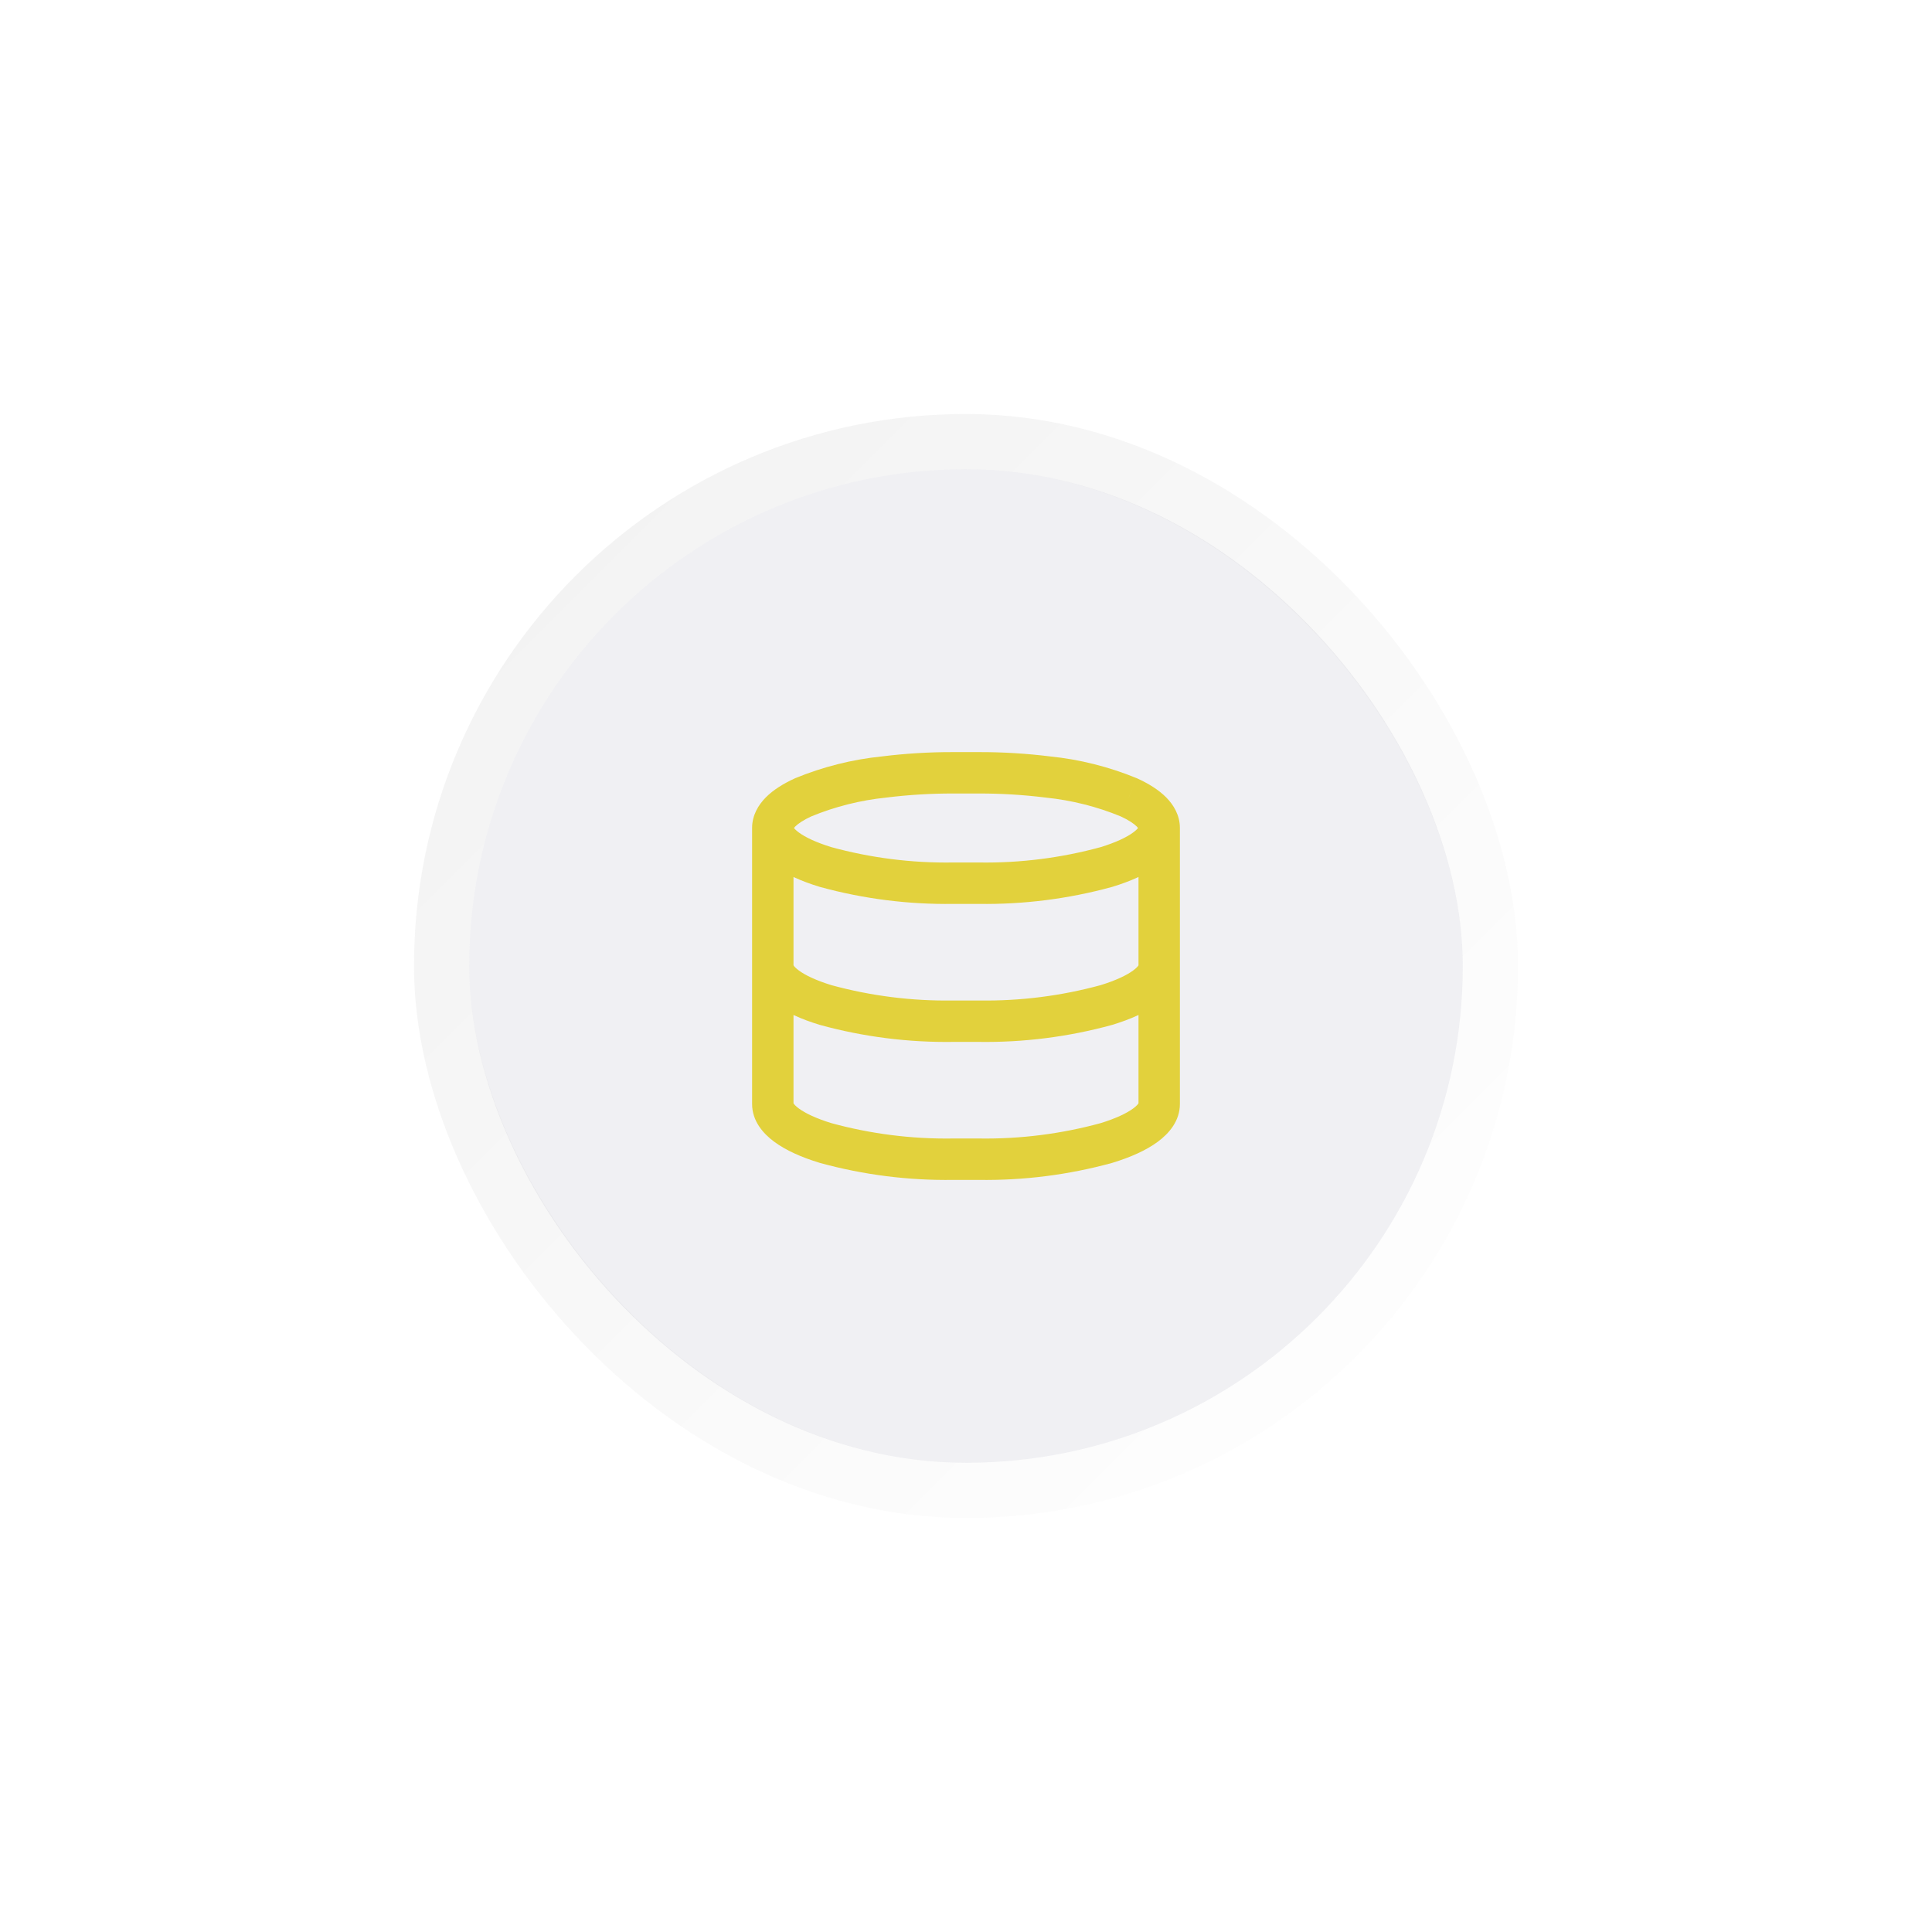 <svg width="70" height="70" viewBox="0 0 70 70" fill="none" xmlns="http://www.w3.org/2000/svg">
<g filter="url(#filter0_ddii_1166_6597)">
<rect x="17" y="17" width="36" height="36" rx="18" fill="#F0F0F3"/>
<rect x="16" y="16" width="38" height="38" rx="19" stroke="url(#paint0_linear_1166_6597)" stroke-width="2"/>
</g>
<path d="M27.25 30C27.25 30.414 27.586 30.75 28 30.75C28.414 30.75 28.75 30.414 28.75 30H27.25ZM29.1 28.889L28.814 28.195C28.805 28.199 28.796 28.203 28.787 28.207L29.1 28.889ZM32.033 28.152L32.109 28.898C32.115 28.898 32.12 28.897 32.125 28.896L32.033 28.152ZM34.533 28L34.532 28.75H34.533V28ZM35.466 28V28.75L35.467 28.75L35.466 28ZM37.966 28.152L37.874 28.896C37.879 28.897 37.885 28.898 37.89 28.898L37.966 28.152ZM40.9 28.889L41.213 28.207C41.204 28.203 41.195 28.199 41.185 28.195L40.9 28.889ZM41.25 30C41.25 30.414 41.586 30.75 42 30.75C42.414 30.75 42.75 30.414 42.75 30H41.25ZM28.75 30C28.75 29.586 28.414 29.25 28 29.25C27.586 29.25 27.25 29.586 27.25 30H28.75ZM29.914 31.414L29.695 32.131C29.702 32.133 29.709 32.136 29.716 32.137L29.914 31.414ZM34.533 32V31.25L34.522 31.25L34.533 32ZM35.466 32L35.477 31.25H35.466V32ZM40.086 31.414L40.284 32.137C40.291 32.136 40.298 32.133 40.305 32.131L40.086 31.414ZM42.75 30C42.75 29.586 42.414 29.25 42 29.25C41.586 29.25 41.25 29.586 41.25 30H42.75ZM28.75 30C28.75 29.586 28.414 29.25 28 29.25C27.586 29.25 27.25 29.586 27.25 30H28.75ZM27.25 35C27.25 35.414 27.586 35.75 28 35.75C28.414 35.75 28.75 35.414 28.75 35H27.25ZM42.75 30C42.75 29.586 42.414 29.25 42 29.25C41.586 29.25 41.25 29.586 41.25 30H42.75ZM41.25 35C41.25 35.414 41.586 35.75 42 35.75C42.414 35.75 42.75 35.414 42.75 35H41.25ZM28.75 35C28.75 34.586 28.414 34.25 28 34.25C27.586 34.25 27.25 34.586 27.25 35H28.75ZM29.914 36.414L29.695 37.131C29.702 37.133 29.709 37.136 29.716 37.137L29.914 36.414ZM34.533 37V36.25L34.522 36.25L34.533 37ZM35.466 37L35.477 36.25H35.466V37ZM40.086 36.414L40.284 37.137C40.291 37.136 40.298 37.133 40.305 37.131L40.086 36.414ZM42.75 35C42.75 34.586 42.414 34.25 42 34.25C41.586 34.25 41.25 34.586 41.25 35H42.75ZM28.75 35C28.75 34.586 28.414 34.25 28 34.25C27.586 34.25 27.25 34.586 27.25 35H28.75ZM29.914 41.414L29.695 42.131C29.702 42.133 29.709 42.136 29.716 42.137L29.914 41.414ZM34.533 42V41.25L34.522 41.25L34.533 42ZM35.466 42L35.477 41.25H35.466V42ZM40.086 41.414L40.284 42.137C40.291 42.136 40.298 42.133 40.305 42.131L40.086 41.414ZM42.75 35C42.75 34.586 42.414 34.25 42 34.25C41.586 34.25 41.25 34.586 41.25 35H42.75ZM28.75 30C28.75 30.058 28.718 30.042 28.813 29.946C28.912 29.847 29.099 29.714 29.413 29.571L28.787 28.207C28.384 28.393 28.021 28.616 27.749 28.889C27.473 29.167 27.25 29.542 27.25 30H28.75ZM29.386 29.583C30.256 29.224 31.173 28.994 32.109 28.898L31.957 27.406C30.877 27.516 29.818 27.782 28.814 28.195L29.386 29.583ZM32.125 28.896C32.923 28.797 33.727 28.749 34.532 28.75L34.534 27.25C33.667 27.248 32.801 27.301 31.941 27.408L32.125 28.896ZM34.533 28.75H35.466V27.25H34.533V28.75ZM35.467 28.75C36.272 28.749 37.075 28.797 37.874 28.896L38.058 27.408C37.198 27.301 36.332 27.248 35.465 27.25L35.467 28.75ZM37.89 28.898C38.826 28.994 39.744 29.224 40.614 29.583L41.185 28.195C40.181 27.782 39.123 27.516 38.042 27.406L37.89 28.898ZM40.587 29.571C40.901 29.714 41.088 29.847 41.187 29.946C41.282 30.042 41.25 30.058 41.25 30H42.75C42.75 29.542 42.527 29.167 42.251 28.889C41.979 28.616 41.617 28.393 41.213 28.207L40.587 29.571ZM27.25 30C27.25 30.614 27.646 31.069 28.052 31.368C28.472 31.679 29.039 31.931 29.695 32.131L30.133 30.697C29.563 30.522 29.173 30.332 28.943 30.162C28.698 29.981 28.75 29.916 28.75 30H27.25ZM29.716 32.137C31.288 32.568 32.914 32.774 34.544 32.75L34.522 31.25C33.033 31.272 31.548 31.084 30.112 30.691L29.716 32.137ZM34.533 32.75H35.466V31.25H34.533V32.75ZM35.455 32.75C37.085 32.774 38.711 32.568 40.284 32.137L39.888 30.691C38.451 31.084 36.966 31.272 35.477 31.25L35.455 32.75ZM40.305 32.131C40.961 31.931 41.528 31.679 41.948 31.369C42.354 31.069 42.75 30.614 42.75 30H41.25C41.25 29.917 41.302 29.982 41.057 30.162C40.827 30.332 40.438 30.522 39.867 30.697L40.305 32.131ZM27.25 30V35H28.75V30H27.25ZM41.25 30V35H42.75V30H41.25ZM27.25 35C27.25 35.614 27.646 36.069 28.052 36.368C28.472 36.679 29.039 36.931 29.695 37.131L30.133 35.697C29.563 35.522 29.173 35.332 28.943 35.162C28.698 34.981 28.75 34.916 28.75 35H27.25ZM29.716 37.137C31.288 37.568 32.914 37.774 34.544 37.75L34.522 36.25C33.033 36.272 31.548 36.084 30.112 35.691L29.716 37.137ZM34.533 37.75H35.466V36.25H34.533V37.75ZM35.455 37.75C37.085 37.774 38.711 37.568 40.284 37.137L39.888 35.691C38.451 36.084 36.966 36.272 35.477 36.25L35.455 37.75ZM40.305 37.131C40.961 36.931 41.528 36.679 41.948 36.369C42.354 36.069 42.75 35.614 42.75 35H41.25C41.25 34.917 41.302 34.982 41.057 35.162C40.827 35.332 40.438 35.522 39.867 35.697L40.305 37.131ZM27.25 35V40H28.75V35H27.25ZM27.25 40C27.25 40.614 27.646 41.069 28.052 41.368C28.472 41.679 29.039 41.931 29.695 42.131L30.133 40.697C29.563 40.522 29.173 40.332 28.943 40.162C28.698 39.981 28.75 39.916 28.75 40H27.25ZM29.716 42.137C31.288 42.568 32.914 42.774 34.544 42.75L34.522 41.25C33.033 41.272 31.548 41.084 30.112 40.691L29.716 42.137ZM34.533 42.75H35.466V41.25H34.533V42.75ZM35.455 42.75C37.085 42.774 38.711 42.568 40.284 42.137L39.888 40.691C38.451 41.084 36.966 41.272 35.477 41.25L35.455 42.75ZM40.305 42.131C40.961 41.931 41.528 41.679 41.949 41.368C42.354 41.069 42.75 40.614 42.75 40H41.25C41.25 39.916 41.302 39.981 41.057 40.162C40.827 40.332 40.437 40.522 39.867 40.697L40.305 42.131ZM42.75 40V35H41.25V40H42.75Z" fill="#E2D13C"/>
<defs>
<filter id="filter0_ddii_1166_6597" x="0" y="0" width="70" height="70" filterUnits="userSpaceOnUse" color-interpolation-filters="sRGB">
<feFlood flood-opacity="0" result="BackgroundImageFix"/>
<feColorMatrix in="SourceAlpha" type="matrix" values="0 0 0 0 0 0 0 0 0 0 0 0 0 0 0 0 0 0 127 0" result="hardAlpha"/>
<feOffset dx="5" dy="5"/>
<feGaussianBlur stdDeviation="5"/>
<feColorMatrix type="matrix" values="0 0 0 0 0.682 0 0 0 0 0.682 0 0 0 0 0.753 0 0 0 0.3 0"/>
<feBlend mode="normal" in2="BackgroundImageFix" result="effect1_dropShadow_1166_6597"/>
<feColorMatrix in="SourceAlpha" type="matrix" values="0 0 0 0 0 0 0 0 0 0 0 0 0 0 0 0 0 0 127 0" result="hardAlpha"/>
<feOffset dx="-5" dy="-5"/>
<feGaussianBlur stdDeviation="5"/>
<feColorMatrix type="matrix" values="0 0 0 0 1 0 0 0 0 1 0 0 0 0 1 0 0 0 1 0"/>
<feBlend mode="normal" in2="effect1_dropShadow_1166_6597" result="effect2_dropShadow_1166_6597"/>
<feBlend mode="normal" in="SourceGraphic" in2="effect2_dropShadow_1166_6597" result="shape"/>
<feColorMatrix in="SourceAlpha" type="matrix" values="0 0 0 0 0 0 0 0 0 0 0 0 0 0 0 0 0 0 127 0" result="hardAlpha"/>
<feOffset dx="2" dy="2"/>
<feGaussianBlur stdDeviation="2"/>
<feComposite in2="hardAlpha" operator="arithmetic" k2="-1" k3="1"/>
<feColorMatrix type="matrix" values="0 0 0 0 1 0 0 0 0 1 0 0 0 0 1 0 0 0 1 0"/>
<feBlend mode="normal" in2="shape" result="effect3_innerShadow_1166_6597"/>
<feColorMatrix in="SourceAlpha" type="matrix" values="0 0 0 0 0 0 0 0 0 0 0 0 0 0 0 0 0 0 127 0" result="hardAlpha"/>
<feOffset dx="-2" dy="-2"/>
<feGaussianBlur stdDeviation="2"/>
<feComposite in2="hardAlpha" operator="arithmetic" k2="-1" k3="1"/>
<feColorMatrix type="matrix" values="0 0 0 0 0 0 0 0 0 0 0 0 0 0 0 0 0 0 0.1 0"/>
<feBlend mode="normal" in2="effect3_innerShadow_1166_6597" result="effect4_innerShadow_1166_6597"/>
</filter>
<linearGradient id="paint0_linear_1166_6597" x1="17" y1="17" x2="53" y2="53" gradientUnits="userSpaceOnUse">
<stop stop-opacity="0.05"/>
<stop offset="1" stop-color="white" stop-opacity="0.05"/>
</linearGradient>
</defs>
</svg>
